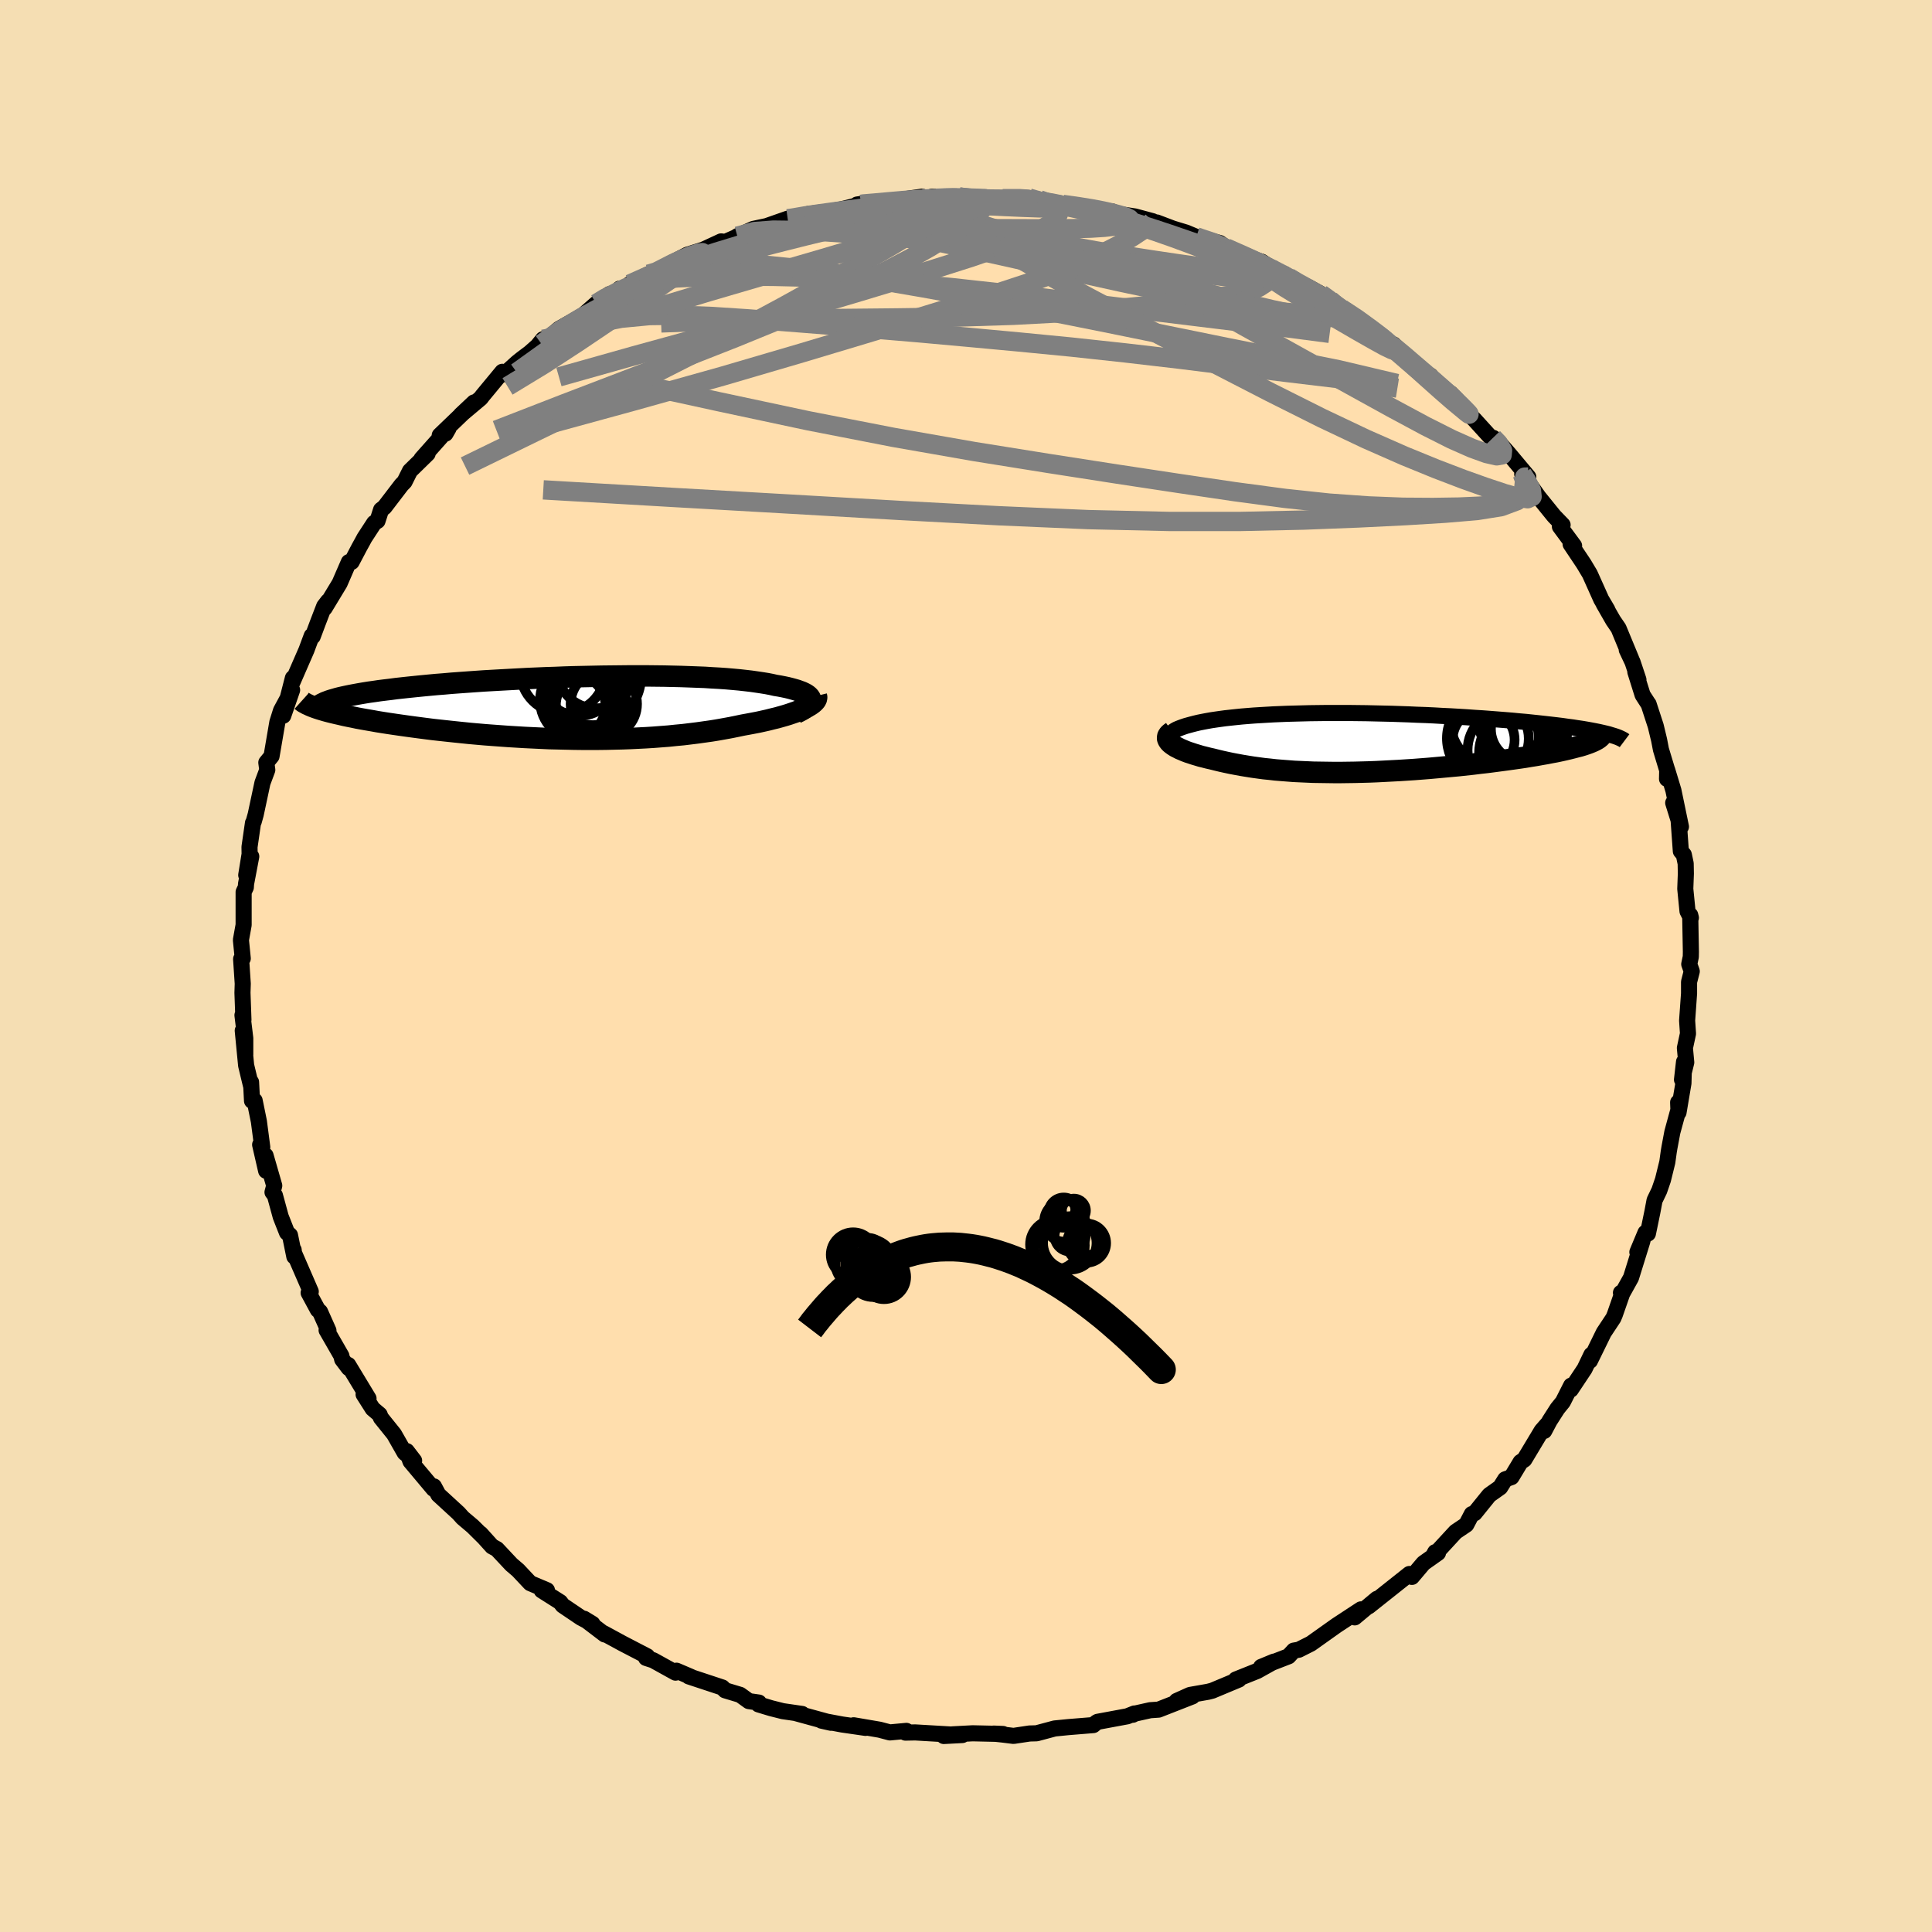 
  <svg viewBox="-100 -100 200 200" xmlns="http://www.w3.org/2000/svg" width="500" height="500" id="face-svg">
    <defs>
      <clipPath id="leftEyeClipPath">
        <polyline points="24.42,-0.82 24.38,-0.94 24.31,-1.06 24.21,-1.18 24.08,-1.29 23.92,-1.4 23.73,-1.5 23.5,-1.61 23.25,-1.7 22.98,-1.8 22.67,-1.89 22.34,-1.98 21.98,-2.07 21.6,-2.15 21.19,-2.23 20.76,-2.3 20.32,-2.4 19.85,-2.49 19.35,-2.57 18.81,-2.65 18.25,-2.73 17.65,-2.8 17.02,-2.87 16.36,-2.93 15.67,-2.99 14.95,-3.04 14.21,-3.08 13.44,-3.13 12.64,-3.16 11.83,-3.19 10.99,-3.22 10.13,-3.24 9.26,-3.26 8.37,-3.27 7.46,-3.28 6.55,-3.28 5.62,-3.28 4.68,-3.27 3.73,-3.26 2.78,-3.25 1.82,-3.23 0.86,-3.21 -0.1,-3.19 -1.06,-3.16 -2.02,-3.12 -2.98,-3.09 -3.92,-3.05 -4.87,-3.01 -5.8,-2.96 -6.72,-2.91 -7.63,-2.86 -8.53,-2.81 -9.41,-2.76 -10.28,-2.7 -11.12,-2.64 -11.96,-2.58 -12.77,-2.52 -13.56,-2.45 -14.33,-2.39 -15.08,-2.32 -15.81,-2.25 -16.51,-2.18 -17.19,-2.11 -17.84,-2.04 -18.48,-1.97 -19.08,-1.89 -19.67,-1.82 -20.23,-1.75 -20.77,-1.67 -21.28,-1.6 -21.78,-1.52 -22.25,-1.44 -22.69,-1.36 -23.12,-1.28 -23.52,-1.2 -23.89,-1.12 -24.25,-1.04 -24.57,-0.96 -24.88,-0.87 -25.16,-0.79 -26.37,0.17 -26.07,0.26 -25.76,0.35 -25.42,0.44 -25.06,0.53 -24.68,0.62 -24.28,0.71 -23.86,0.81 -23.43,0.9 -22.97,0.99 -22.5,1.09 -22.01,1.18 -21.5,1.27 -20.97,1.36 -20.42,1.46 -19.86,1.55 -19.28,1.64 -18.67,1.73 -18.05,1.82 -17.41,1.91 -16.75,2 -16.07,2.09 -15.38,2.18 -14.67,2.27 -13.94,2.35 -13.2,2.43 -12.45,2.51 -11.68,2.59 -10.9,2.67 -10.11,2.74 -9.31,2.81 -8.51,2.87 -7.69,2.93 -6.86,2.99 -6.03,3.04 -5.2,3.09 -4.36,3.13 -3.51,3.17 -2.67,3.21 -1.82,3.23 -0.97,3.25 -0.12,3.27 0.72,3.28 1.57,3.28 2.41,3.28 3.25,3.27 4.08,3.25 4.91,3.23 5.73,3.2 6.54,3.16 7.34,3.12 8.14,3.07 8.92,3.01 9.7,2.95 10.47,2.87 11.22,2.8 11.96,2.71 12.69,2.62 13.4,2.52 14.11,2.42 14.79,2.31 15.46,2.19 16.12,2.07 16.76,1.94 17.38,1.81 17.93,1.71 18.46,1.61 18.98,1.51 19.48,1.4 19.97,1.29 20.44,1.17 20.9,1.06 21.33,0.94 21.75,0.82 22.14,0.7 22.52,0.57 22.87,0.45 23.2,0.32 23.51,0.19 23.79,0.06" />
      </clipPath>
      <clipPath id="rightEyeClipPath">
        <polyline points="-18.32,-0.21 -18.39,-0.34 -18.43,-0.47 -18.43,-0.6 -18.41,-0.72 -18.36,-0.83 -18.29,-0.94 -18.18,-1.05 -18.05,-1.16 -17.9,-1.26 -17.72,-1.36 -17.51,-1.45 -17.28,-1.54 -17.03,-1.63 -16.76,-1.72 -16.47,-1.8 -16.14,-1.89 -15.79,-1.98 -15.41,-2.07 -15.01,-2.15 -14.59,-2.23 -14.14,-2.31 -13.67,-2.38 -13.18,-2.45 -12.66,-2.52 -12.11,-2.58 -11.55,-2.64 -10.96,-2.7 -10.35,-2.75 -9.71,-2.8 -9.06,-2.84 -8.38,-2.88 -7.69,-2.92 -6.97,-2.95 -6.24,-2.98 -5.48,-3 -4.71,-3.02 -3.93,-3.04 -3.13,-3.05 -2.32,-3.06 -1.49,-3.06 -0.65,-3.06 0.2,-3.06 1.05,-3.05 1.92,-3.04 2.78,-3.02 3.66,-3 4.54,-2.98 5.41,-2.95 6.29,-2.92 7.17,-2.88 8.04,-2.85 8.91,-2.81 9.77,-2.76 10.63,-2.72 11.48,-2.67 12.31,-2.62 13.13,-2.56 13.94,-2.51 14.74,-2.45 15.51,-2.39 16.27,-2.33 17.01,-2.27 17.73,-2.2 18.43,-2.14 19.1,-2.07 19.76,-2 20.4,-1.93 21.01,-1.86 21.61,-1.79 22.19,-1.72 22.74,-1.64 23.28,-1.57 23.79,-1.49 24.27,-1.42 24.74,-1.34 25.18,-1.26 25.6,-1.18 25.99,-1.1 26.35,-1.02 25.21,-0.04 24.96,0.06 24.68,0.16 24.38,0.26 24.05,0.36 23.69,0.45 23.31,0.55 22.91,0.65 22.49,0.75 22.04,0.85 21.57,0.95 21.08,1.04 20.57,1.14 20.05,1.23 19.5,1.33 18.93,1.42 18.34,1.52 17.73,1.61 17.09,1.7 16.44,1.79 15.77,1.88 15.09,1.97 14.39,2.06 13.67,2.14 12.95,2.23 12.21,2.31 11.47,2.39 10.71,2.46 9.95,2.53 9.18,2.6 8.41,2.67 7.64,2.73 6.86,2.79 6.09,2.84 5.31,2.89 4.54,2.93 3.77,2.97 3,3.01 2.24,3.04 1.49,3.06 0.74,3.08 0,3.09 -0.73,3.1 -1.45,3.1 -2.17,3.09 -2.87,3.08 -3.56,3.07 -4.24,3.04 -4.92,3.01 -5.57,2.98 -6.22,2.93 -6.86,2.88 -7.48,2.83 -8.09,2.76 -8.69,2.7 -9.28,2.62 -9.86,2.54 -10.42,2.45 -10.97,2.36 -11.51,2.26 -12.04,2.16 -12.56,2.05 -13.06,1.94 -13.56,1.82 -14.04,1.7 -14.44,1.61 -14.83,1.51 -15.2,1.42 -15.56,1.31 -15.9,1.21 -16.23,1.1 -16.54,1 -16.83,0.89 -17.11,0.77 -17.37,0.66 -17.6,0.54 -17.82,0.43 -18.01,0.31 -18.18,0.19 -18.33,0.07" />
      </clipPath>
      <filter id="fuzzy">
        <feTurbulence id="turbulence" baseFrequency="0.05" numOctaves="3" type="noise" result="noise" />
        <feDisplacementMap in="SourceGraphic" in2="noise" scale="2" />
      </filter>
      <linearGradient id="rainbowGradient" x1="0%" y1="0%" x2="100%" y2="0%">
        <stop offset="0%" style="stop-color: rgb(185, 55, 55); stop-opacity: 1" />
        <stop offset="50%" style="stop-color: rgb(145, 85, 61); stop-opacity: 1" />
        <stop offset="100%" style="stop-color: rgb(154, 205, 50); stop-opacity: 1" />
      </linearGradient>
    </defs>
    <rect x="-100" y="-100" width="100%" height="100%" fill="rgb(245, 222, 179)" />
    <polyline id="faceContour" points="74.87,-0.19 75.13,0.55 74.85,1.65 74.85,2.84 74.65,5.65 74.74,7 74.42,8.49 74.56,9.98 74.12,11.77 74.33,9.92 74.27,12.13 73.76,15.16 73.72,14.12 73.79,14.74 73.12,17.2 72.82,18.8 72.75,19.22 72.6,20.3 72.15,22.13 71.77,23.24 71.28,24.26 71.05,25.48 70.59,27.7 70.34,27.61 69.5,29.62 70.02,28.47 68.84,32.27 67.9,33.96 67.8,33.83 67.93,33.9 67.17,36.08 67.02,36.44 66.02,37.95 64.59,40.87 64.74,40.24 64.04,41.7 62.61,43.85 62.64,43.44 61.79,45.12 61.23,45.81 60.41,47.09 59.86,48.13 60.2,47.41 59.59,48.11 57.8,51.09 57.41,51.35 56.47,52.91 55.82,53.14 55.3,53.97 54.17,54.77 52.65,56.65 52.36,56.74 51.79,57.83 50.69,58.57 48.32,61.14 48.57,60.68 48.86,60.76 47.36,61.82 46.16,63.24 45.9,62.94 44.74,63.86 41.68,66.29 42.54,65.51 40.24,67.43 40.39,67.3 40.89,66.6 38.36,68.26 36.91,69.29 35.7,70.15 34.45,70.78 33.93,70.87 33.39,71.46 30.55,72.56 31.88,72.01 30.14,72.98 27.94,73.86 28.24,73.87 25.49,75.02 25.06,75.13 23.19,75.46 21.81,76.08 23.44,75.61 19.94,76.98 19.07,77.04 17.5,77.39 17.27,77.51 17.43,77.38 16.7,77.67 13.63,78.24 13.53,78.29 13.18,78.58 10.59,78.79 9.18,78.93 7.31,79.43 6.58,79.45 4.92,79.7 3.79,79.56 2.87,79.46 3.83,79.5 0.69,79.43 -1.4,79.54 -0.38,79.61 -2.3,79.71 -1.49,79.56 -5.26,79.34 -6.27,79.36 -6.17,79.18 -7.88,79.34 -8.94,79.06 -11.63,78.6 -10.4,78.87 -12.82,78.52 -14.96,78.12 -13.98,78.34 -17.6,77.35 -16.96,77.43 -18.96,77.14 -20.19,76.83 -21.48,76.44 -21.44,76.25 -22.48,76.1 -23.38,75.45 -24.94,74.98 -25.22,74.69 -28.7,73.54 -28.47,73.59 -29.97,72.95 -30.07,73.15 -32.38,71.87 -33.12,71.63 -33,71.46 -35.56,70.13 -37.51,69.07 -37.4,69.2 -39.54,67.57 -38.67,68.1 -39.87,67.46 -41.75,66.19 -42.01,65.85 -43.92,64.64 -43.38,64.62 -45.11,63.89 -46.37,62.55 -47.06,61.96 -48.56,60.36 -49.06,60.09 -50.25,58.77 -49.95,59.11 -51.06,58.01 -52.1,57.13 -52.53,56.65 -54.62,54.73 -55.08,53.87 -55.12,54.13 -57.51,51.28 -57.89,50.22 -57.13,51.21 -58.11,50.39 -59.21,48.46 -60.57,46.77 -60.7,46.44 -61.42,45.83 -62.36,44.35 -61.85,44.77 -63.95,41.3 -63.9,41.62 -64.58,40.72 -64.66,40.36 -66.19,37.7 -66,37.74 -66.87,35.79 -67.1,35.59 -68.05,33.83 -67.83,33.7 -69.58,29.67 -69.6,29.39 -69.53,30.08 -69.98,27.87 -70.29,27.6 -70.94,25.95 -71.54,23.75 -71.79,23.42 -71.61,22.74 -72.51,19.62 -72.45,21.2 -73.07,18.5 -72.85,18.76 -73.2,16.09 -73.64,13.93 -73.91,13.96 -74.01,12.02 -74.02,12.37 -74.52,10.29 -74.87,6.69 -74.61,9.17 -74.61,7.48 -74.9,5.09 -74.8,5.57 -74.9,2.77 -74.87,1.83 -75.04,-0.72 -74.87,-0.78 -75.06,-2.69 -75.06,-2.69 -74.78,-4.25 -74.78,-7.66 -74.55,-8.15 -74.53,-8.5 -73.99,-11.34 -74.51,-9.41 -74.16,-11.58 -74.17,-12.32 -73.81,-14.81 -73.74,-14.93 -73.53,-15.68 -72.83,-18.96 -72.33,-20.3 -72.43,-21.06 -71.89,-21.72 -71.76,-22.48 -71.29,-25.23 -70.91,-26.44 -69.76,-28.57 -70.68,-25.91 -69.68,-29.81 -69.78,-29.26 -68.28,-32.7 -67.73,-34.18 -67.63,-34.11 -67.09,-35.55 -66.44,-37.24 -66.04,-37.76 -66.39,-37.06 -64.84,-39.62 -63.89,-41.81 -63.6,-41.83 -62.8,-43.35 -62.48,-43.93 -62.27,-44.32 -61.26,-45.87 -60.92,-46.08 -60.55,-47.23 -60.2,-47.5 -58.44,-49.8 -58.12,-50.13 -57.56,-51.25 -55.73,-53.04 -56.37,-52.5 -53.57,-55.65 -53.88,-55.11 -54.48,-54.93 -50.93,-58.34 -52.3,-57.05 -50.24,-58.78 -50.06,-59.02 -48,-61.51 -47.8,-61.26 -46.45,-62.48 -46,-62.84 -45.15,-63.48 -44.36,-64.18 -43.79,-64.88 -43.95,-64.4 -42.13,-65.95 -39.66,-67.35 -38.27,-68.57 -36.91,-69.55 -36.95,-69.06 -35.86,-70.12 -35.35,-70 -34.81,-70.59 -32.86,-71.62 -32.04,-71.67 -31.01,-72.42 -30.92,-72.55 -28.85,-73.63 -27.2,-74.15 -25.35,-75.01 -24.91,-74.96 -23.45,-75.6 -23.67,-75.55 -22.03,-76.3 -20.15,-76.7 -21.14,-76.42 -18.46,-77.36 -18.59,-77.26 -16.36,-77.82 -16.35,-77.84 -13.99,-78.13 -12.82,-78.35 -10.83,-78.85 -11.27,-78.83 -10.14,-78.99 -7.93,-79.07 -7.24,-79.25 -4.55,-79.64 -5.62,-79.3 -3.11,-79.58 -3.52,-79.64 -0.7,-79.61 0.62,-79.4 1.8,-79.4 1.87,-79.39 3.8,-79.44 5.53,-79.4 4.78,-79.54 6.52,-79.5 7.6,-79.32 7.44,-79.06 10.02,-78.84 12.12,-78.58 13.16,-78.35 15.17,-78.1 14.28,-78.08 17.5,-77.59 19.32,-77.1 18.89,-77.1 20.44,-76.52 19.75,-76.97 21.41,-76.34 22.79,-75.92 23.84,-75.48 26.28,-74.84 27.55,-73.95 26.67,-74.34 26.93,-74.34 28.97,-73.39 30.61,-72.91 32.43,-71.71 32.97,-71.64 32.88,-71.43 35.49,-70.26 36.74,-69.57 37.71,-68.92 39.18,-67.84 38.97,-67.97 38.87,-68.05 40.43,-67.12 42.85,-65.37 43.62,-64.49 44.26,-64.34 45.75,-62.86 44.97,-63.49 48.46,-60.63 48.09,-61.11 48.46,-60.49 49.96,-59.4 51.64,-57.74 50.16,-59.29 51.42,-57.75 52.62,-56.58 54.31,-54.72 54.56,-54.68 55.05,-54.34 56.2,-53.02 58.21,-50.62 57.58,-50.93 57.82,-50.61 59.26,-48.57 60.79,-46.68 60.91,-46.54 61.76,-45.66 61.48,-45.49 62.95,-43.5 62.59,-43.67 63.94,-41.65 64.58,-40.58 65.76,-37.95 66.39,-36.88 66.01,-37.49 66.99,-35.78 67.55,-34.96 68.87,-31.77 68.4,-32.74 69,-31.47 69.61,-29.64 69.29,-30.45 70.04,-28.06 70.64,-27.13 70.66,-27.12 71.4,-24.85 71.75,-23.4 71.94,-22.41 72.89,-19.27 72.57,-19.37 72.59,-20.29 73.23,-18.18 74.01,-14.42 73.21,-16.89 73.77,-15.09 74,-11.89 74.31,-11.52 74.5,-10.61 74.52,-9.56 74.46,-7.99 74.69,-5.67 75.04,-4.99 74.97,-5.27 75.04,-1.47 75.03,-0.95 74.87,-0.19 75.13,0.55" fill="rgb(255, 222, 173)" stroke="black" stroke-width="1.667" stroke-linejoin="round" filter="url(#fuzzy)" />
    <g transform="translate(39.52 -23.13)">
      <polyline id="rightCountour" points="-18.32,-0.21 -18.39,-0.34 -18.43,-0.47 -18.43,-0.6 -18.41,-0.72 -18.36,-0.83 -18.29,-0.94 -18.18,-1.05 -18.05,-1.16 -17.9,-1.26 -17.72,-1.36 -17.51,-1.45 -17.28,-1.54 -17.03,-1.63 -16.76,-1.72 -16.47,-1.8 -16.14,-1.89 -15.79,-1.98 -15.41,-2.07 -15.01,-2.15 -14.59,-2.23 -14.14,-2.31 -13.67,-2.38 -13.18,-2.45 -12.66,-2.52 -12.11,-2.58 -11.55,-2.64 -10.96,-2.7 -10.35,-2.75 -9.71,-2.8 -9.06,-2.84 -8.38,-2.88 -7.69,-2.92 -6.97,-2.95 -6.24,-2.98 -5.48,-3 -4.71,-3.02 -3.93,-3.04 -3.13,-3.05 -2.32,-3.06 -1.49,-3.06 -0.65,-3.06 0.2,-3.06 1.05,-3.05 1.92,-3.04 2.78,-3.02 3.66,-3 4.54,-2.98 5.41,-2.95 6.29,-2.92 7.17,-2.88 8.04,-2.85 8.91,-2.81 9.77,-2.76 10.63,-2.72 11.48,-2.67 12.31,-2.62 13.13,-2.56 13.94,-2.51 14.74,-2.45 15.51,-2.39 16.27,-2.33 17.01,-2.27 17.73,-2.2 18.43,-2.14 19.1,-2.07 19.76,-2 20.4,-1.93 21.01,-1.86 21.61,-1.79 22.19,-1.72 22.74,-1.64 23.28,-1.57 23.79,-1.49 24.27,-1.42 24.74,-1.34 25.18,-1.26 25.6,-1.18 25.99,-1.1 26.35,-1.02 25.21,-0.04 24.96,0.06 24.68,0.16 24.38,0.26 24.05,0.36 23.69,0.45 23.31,0.55 22.91,0.65 22.49,0.75 22.04,0.85 21.57,0.95 21.08,1.04 20.57,1.14 20.05,1.23 19.5,1.33 18.93,1.42 18.34,1.52 17.73,1.61 17.09,1.7 16.44,1.79 15.77,1.88 15.09,1.97 14.39,2.06 13.67,2.14 12.95,2.23 12.21,2.31 11.47,2.39 10.71,2.46 9.95,2.53 9.18,2.6 8.41,2.67 7.64,2.73 6.86,2.79 6.09,2.84 5.31,2.89 4.54,2.93 3.77,2.97 3,3.01 2.24,3.04 1.49,3.06 0.74,3.08 0,3.09 -0.73,3.1 -1.45,3.1 -2.17,3.09 -2.87,3.08 -3.56,3.07 -4.24,3.04 -4.92,3.01 -5.57,2.98 -6.22,2.93 -6.86,2.88 -7.48,2.83 -8.09,2.76 -8.69,2.7 -9.28,2.62 -9.86,2.54 -10.42,2.45 -10.97,2.36 -11.51,2.26 -12.04,2.16 -12.56,2.05 -13.06,1.94 -13.56,1.82 -14.04,1.7 -14.44,1.61 -14.83,1.51 -15.2,1.42 -15.56,1.31 -15.9,1.21 -16.23,1.1 -16.54,1 -16.83,0.89 -17.11,0.77 -17.37,0.66 -17.6,0.54 -17.82,0.43 -18.01,0.31 -18.18,0.19 -18.33,0.07" fill="white" stroke="white" stroke-width="0" stroke-linejoin="round" filter="url(#fuzzy)" />
    </g>
    <g transform="translate(-40.49 -26.75)">
      <polyline id="leftCountour" points="24.42,-0.82 24.38,-0.94 24.31,-1.06 24.21,-1.18 24.08,-1.29 23.92,-1.4 23.73,-1.5 23.5,-1.61 23.25,-1.7 22.98,-1.8 22.67,-1.89 22.34,-1.98 21.98,-2.07 21.6,-2.15 21.19,-2.23 20.76,-2.3 20.32,-2.4 19.85,-2.49 19.35,-2.57 18.81,-2.65 18.25,-2.73 17.65,-2.8 17.02,-2.87 16.36,-2.93 15.67,-2.99 14.95,-3.04 14.21,-3.08 13.44,-3.13 12.64,-3.16 11.83,-3.19 10.99,-3.22 10.13,-3.24 9.26,-3.26 8.37,-3.27 7.46,-3.28 6.55,-3.28 5.62,-3.28 4.68,-3.27 3.73,-3.26 2.78,-3.25 1.82,-3.23 0.86,-3.21 -0.1,-3.19 -1.06,-3.16 -2.02,-3.12 -2.98,-3.09 -3.92,-3.05 -4.87,-3.01 -5.8,-2.96 -6.72,-2.91 -7.63,-2.86 -8.53,-2.81 -9.41,-2.76 -10.28,-2.7 -11.12,-2.64 -11.96,-2.58 -12.77,-2.52 -13.56,-2.45 -14.33,-2.39 -15.08,-2.32 -15.81,-2.25 -16.51,-2.18 -17.19,-2.11 -17.84,-2.04 -18.48,-1.97 -19.08,-1.89 -19.67,-1.82 -20.23,-1.75 -20.77,-1.67 -21.28,-1.6 -21.78,-1.52 -22.25,-1.44 -22.69,-1.36 -23.12,-1.28 -23.52,-1.2 -23.89,-1.12 -24.25,-1.04 -24.57,-0.96 -24.88,-0.87 -25.16,-0.79 -26.37,0.17 -26.07,0.26 -25.76,0.35 -25.42,0.44 -25.06,0.53 -24.68,0.62 -24.28,0.71 -23.86,0.81 -23.43,0.9 -22.97,0.99 -22.5,1.09 -22.01,1.18 -21.5,1.27 -20.97,1.36 -20.42,1.46 -19.86,1.55 -19.28,1.64 -18.67,1.73 -18.05,1.82 -17.41,1.91 -16.75,2 -16.07,2.09 -15.38,2.18 -14.67,2.27 -13.94,2.35 -13.2,2.43 -12.45,2.51 -11.68,2.59 -10.9,2.67 -10.11,2.74 -9.31,2.81 -8.51,2.87 -7.69,2.93 -6.86,2.99 -6.03,3.04 -5.2,3.09 -4.36,3.13 -3.51,3.17 -2.67,3.21 -1.82,3.23 -0.97,3.25 -0.12,3.27 0.72,3.28 1.57,3.28 2.41,3.28 3.25,3.27 4.08,3.25 4.91,3.23 5.73,3.2 6.54,3.16 7.34,3.12 8.14,3.07 8.92,3.01 9.7,2.95 10.47,2.87 11.22,2.8 11.96,2.71 12.69,2.62 13.4,2.52 14.11,2.42 14.79,2.31 15.46,2.19 16.12,2.07 16.76,1.94 17.38,1.81 17.93,1.71 18.46,1.61 18.98,1.51 19.48,1.4 19.97,1.29 20.44,1.17 20.9,1.06 21.33,0.94 21.75,0.82 22.14,0.7 22.52,0.57 22.87,0.45 23.2,0.32 23.51,0.19 23.79,0.06" fill="white" stroke="white" stroke-width="0" stroke-linejoin="round" filter="url(#fuzzy)" />
    </g>
    <g transform="translate(39.52 -23.13)">
      <polyline id="rightUpper" points="-15.64,1.36 -16.09,1.18 -16.49,1 -16.85,0.83 -17.17,0.67 -17.45,0.51 -17.7,0.36 -17.9,0.21 -18.08,0.06 -18.21,-0.08 -18.32,-0.21 -18.39,-0.34 -18.43,-0.47 -18.43,-0.6 -18.41,-0.72 -18.36,-0.83 -18.29,-0.94 -18.18,-1.05 -18.05,-1.16 -17.9,-1.26 -17.72,-1.36 -17.51,-1.45 -17.28,-1.54 -17.03,-1.63 -16.76,-1.72 -16.47,-1.8 -16.14,-1.89 -15.79,-1.98 -15.41,-2.07 -15.01,-2.15 -14.59,-2.23 -14.14,-2.31 -13.67,-2.38 -13.18,-2.45 -12.66,-2.52 -12.11,-2.58 -11.55,-2.64 -10.96,-2.7 -10.35,-2.75 -9.71,-2.8 -9.06,-2.84 -8.38,-2.88 -7.69,-2.92 -6.97,-2.95 -6.24,-2.98 -5.48,-3 -4.71,-3.02 -3.93,-3.04 -3.13,-3.05 -2.32,-3.06 -1.49,-3.06 -0.65,-3.06 0.2,-3.06 1.05,-3.05 1.92,-3.04 2.78,-3.02 3.66,-3 4.54,-2.98 5.41,-2.95 6.29,-2.92 7.17,-2.88 8.04,-2.85 8.91,-2.81 9.77,-2.76 10.63,-2.72 11.48,-2.67 12.31,-2.62 13.13,-2.56 13.94,-2.51 14.74,-2.45 15.51,-2.39 16.27,-2.33 17.01,-2.27 17.73,-2.2 18.43,-2.14 19.1,-2.07 19.76,-2 20.4,-1.93 21.01,-1.86 21.61,-1.79 22.19,-1.72 22.74,-1.64 23.28,-1.57 23.79,-1.49 24.27,-1.42 24.74,-1.34 25.18,-1.26 25.6,-1.18 25.99,-1.1 26.35,-1.02 26.69,-0.94 27.01,-0.86 27.3,-0.77 27.57,-0.69 27.81,-0.61 28.02,-0.53 28.22,-0.44 28.38,-0.36 28.53,-0.28 28.65,-0.19" fill="none" stroke="black" stroke-width="1.667" stroke-linejoin="round" filter="url(#fuzzy)" />
      <polyline id="rightLower" points="-18.17,-1.12 -18.34,-1 -18.47,-0.89 -18.57,-0.77 -18.63,-0.65 -18.65,-0.53 -18.65,-0.41 -18.61,-0.29 -18.54,-0.17 -18.45,-0.05 -18.33,0.07 -18.18,0.19 -18.01,0.31 -17.82,0.43 -17.6,0.54 -17.37,0.66 -17.11,0.77 -16.83,0.89 -16.54,1 -16.23,1.1 -15.9,1.21 -15.56,1.31 -15.2,1.42 -14.83,1.51 -14.44,1.61 -14.04,1.7 -13.56,1.82 -13.06,1.94 -12.56,2.05 -12.04,2.16 -11.51,2.26 -10.97,2.36 -10.42,2.45 -9.86,2.54 -9.28,2.62 -8.69,2.7 -8.09,2.76 -7.48,2.83 -6.86,2.88 -6.22,2.93 -5.57,2.98 -4.92,3.01 -4.24,3.04 -3.56,3.07 -2.87,3.08 -2.17,3.09 -1.45,3.1 -0.73,3.1 0,3.09 0.74,3.08 1.49,3.06 2.24,3.04 3,3.01 3.77,2.97 4.54,2.93 5.31,2.89 6.09,2.84 6.86,2.79 7.64,2.73 8.41,2.67 9.18,2.6 9.95,2.53 10.71,2.46 11.47,2.39 12.21,2.31 12.95,2.23 13.67,2.14 14.39,2.06 15.09,1.97 15.77,1.88 16.44,1.79 17.09,1.7 17.73,1.61 18.34,1.52 18.93,1.42 19.5,1.33 20.05,1.23 20.57,1.14 21.08,1.04 21.57,0.95 22.04,0.85 22.49,0.75 22.91,0.65 23.31,0.55 23.69,0.45 24.05,0.36 24.38,0.26 24.68,0.16 24.96,0.06 25.21,-0.04 25.44,-0.14 25.64,-0.24 25.82,-0.34 25.97,-0.44 26.09,-0.54 26.19,-0.63 26.26,-0.73 26.31,-0.83 26.33,-0.92 26.33,-1.02" fill="none" stroke="black" stroke-width="2.222" stroke-linejoin="round" filter="url(#fuzzy)" />
      <circle r="3.21" cx="14.063" cy="-0.276" stroke="black" fill="none" stroke-width="1.0" filter="url(#fuzzy)" clip-path="url(#rightEyeClipPath)" /><circle r="3.4" cx="18.218" cy="-1.406" stroke="black" fill="none" stroke-width="1.0" filter="url(#fuzzy)" clip-path="url(#rightEyeClipPath)" /><circle r="4.06" cx="18.368" cy="-0.571" stroke="black" fill="none" stroke-width="1.0" filter="url(#fuzzy)" clip-path="url(#rightEyeClipPath)" /><circle r="4.708" cx="18.243" cy="-2.341" stroke="black" fill="none" stroke-width="1.0" filter="url(#fuzzy)" clip-path="url(#rightEyeClipPath)" /><circle r="4.788" cx="15.423" cy="-2.201" stroke="black" fill="none" stroke-width="1.0" filter="url(#fuzzy)" clip-path="url(#rightEyeClipPath)" /><circle r="4.682" cx="18.278" cy="1.064" stroke="black" fill="none" stroke-width="1.0" filter="url(#fuzzy)" clip-path="url(#rightEyeClipPath)" /><circle r="4.256" cx="16.658" cy="0.779" stroke="black" fill="none" stroke-width="1.0" filter="url(#fuzzy)" clip-path="url(#rightEyeClipPath)" /><circle r="3.464" cx="17.348" cy="-0.956" stroke="black" fill="none" stroke-width="1.0" filter="url(#fuzzy)" clip-path="url(#rightEyeClipPath)" /><circle r="4.054" cx="14.683" cy="-0.406" stroke="black" fill="none" stroke-width="1.0" filter="url(#fuzzy)" clip-path="url(#rightEyeClipPath)" /><circle r="4.754" cx="15.018" cy="-0.436" stroke="black" fill="none" stroke-width="1.0" filter="url(#fuzzy)" clip-path="url(#rightEyeClipPath)" />
      </g>
    <g transform="translate(-40.49 -26.75)">
      <polyline id="leftUpper" points="22.9,0.56 23.22,0.41 23.49,0.26 23.73,0.12 23.94,-0.03 24.1,-0.17 24.24,-0.3 24.33,-0.44 24.4,-0.57 24.42,-0.7 24.42,-0.82 24.38,-0.94 24.31,-1.06 24.21,-1.18 24.08,-1.29 23.92,-1.4 23.73,-1.5 23.5,-1.61 23.25,-1.7 22.98,-1.8 22.67,-1.89 22.34,-1.98 21.98,-2.07 21.6,-2.15 21.19,-2.23 20.76,-2.3 20.32,-2.4 19.85,-2.49 19.35,-2.57 18.81,-2.65 18.25,-2.73 17.65,-2.8 17.02,-2.87 16.36,-2.93 15.67,-2.99 14.95,-3.04 14.21,-3.08 13.44,-3.13 12.64,-3.16 11.83,-3.19 10.99,-3.22 10.13,-3.24 9.26,-3.26 8.37,-3.27 7.46,-3.28 6.55,-3.28 5.62,-3.28 4.68,-3.27 3.73,-3.26 2.78,-3.25 1.82,-3.23 0.86,-3.21 -0.1,-3.19 -1.06,-3.16 -2.02,-3.12 -2.98,-3.09 -3.92,-3.05 -4.87,-3.01 -5.8,-2.96 -6.72,-2.91 -7.63,-2.86 -8.53,-2.81 -9.41,-2.76 -10.28,-2.7 -11.12,-2.64 -11.96,-2.58 -12.77,-2.52 -13.56,-2.45 -14.33,-2.39 -15.08,-2.32 -15.81,-2.25 -16.51,-2.18 -17.19,-2.11 -17.84,-2.04 -18.48,-1.97 -19.08,-1.89 -19.67,-1.82 -20.23,-1.75 -20.77,-1.67 -21.28,-1.6 -21.78,-1.52 -22.25,-1.44 -22.69,-1.36 -23.12,-1.28 -23.52,-1.2 -23.89,-1.12 -24.25,-1.04 -24.57,-0.96 -24.88,-0.87 -25.16,-0.79 -25.41,-0.71 -25.65,-0.62 -25.86,-0.54 -26.04,-0.45 -26.21,-0.37 -26.35,-0.28 -26.47,-0.2 -26.56,-0.11 -26.64,-0.02 -26.69,0.06" fill="none" stroke="black" stroke-width="2.222" stroke-linejoin="round" filter="url(#fuzzy)" />
      <polyline id="leftLower" points="25,-1.2 25.03,-1.08 25.02,-0.96 24.98,-0.84 24.9,-0.71 24.79,-0.59 24.65,-0.46 24.48,-0.33 24.28,-0.2 24.05,-0.07 23.79,0.06 23.51,0.19 23.2,0.32 22.87,0.45 22.52,0.57 22.14,0.7 21.75,0.82 21.33,0.94 20.9,1.06 20.44,1.17 19.97,1.29 19.48,1.4 18.98,1.51 18.46,1.61 17.93,1.71 17.38,1.81 16.76,1.94 16.12,2.07 15.46,2.19 14.79,2.31 14.11,2.42 13.4,2.52 12.69,2.62 11.96,2.71 11.22,2.8 10.47,2.87 9.7,2.95 8.92,3.01 8.14,3.07 7.34,3.12 6.54,3.16 5.73,3.2 4.91,3.23 4.08,3.25 3.25,3.27 2.41,3.28 1.57,3.28 0.72,3.28 -0.12,3.27 -0.97,3.25 -1.82,3.23 -2.67,3.21 -3.51,3.17 -4.36,3.13 -5.2,3.09 -6.03,3.04 -6.86,2.99 -7.69,2.93 -8.51,2.87 -9.31,2.81 -10.11,2.74 -10.9,2.67 -11.68,2.59 -12.45,2.51 -13.2,2.43 -13.94,2.35 -14.67,2.27 -15.38,2.18 -16.07,2.09 -16.75,2 -17.41,1.91 -18.05,1.82 -18.67,1.73 -19.28,1.64 -19.86,1.55 -20.42,1.46 -20.97,1.36 -21.5,1.27 -22.01,1.18 -22.5,1.09 -22.97,0.99 -23.43,0.9 -23.86,0.81 -24.28,0.71 -24.68,0.62 -25.06,0.53 -25.42,0.44 -25.76,0.35 -26.07,0.26 -26.37,0.17 -26.65,0.08 -26.91,-0.01 -27.15,-0.1 -27.37,-0.19 -27.56,-0.28 -27.74,-0.36 -27.9,-0.45 -28.05,-0.53 -28.17,-0.61 -28.27,-0.7" fill="none" stroke="black" stroke-width="2.222" stroke-linejoin="round" filter="url(#fuzzy)" />
      <circle r="3.988" cx="2.178" cy="-3.915" stroke="black" fill="none" stroke-width="1.0" filter="url(#fuzzy)" clip-path="url(#leftEyeClipPath)" /><circle r="3.194" cx="-0.022" cy="-0.175" stroke="black" fill="none" stroke-width="1.0" filter="url(#fuzzy)" clip-path="url(#leftEyeClipPath)" /><circle r="4.04" cx="0.453" cy="-3.19" stroke="black" fill="none" stroke-width="1.0" filter="url(#fuzzy)" clip-path="url(#leftEyeClipPath)" /><circle r="3.438" cx="2.998" cy="-0.375" stroke="black" fill="none" stroke-width="1.0" filter="url(#fuzzy)" clip-path="url(#leftEyeClipPath)" /><circle r="4.14" cx="0.533" cy="-0.755" stroke="black" fill="none" stroke-width="1.0" filter="url(#fuzzy)" clip-path="url(#leftEyeClipPath)" /><circle r="4.424" cx="-1.247" cy="-3.83" stroke="black" fill="none" stroke-width="1.0" filter="url(#fuzzy)" clip-path="url(#leftEyeClipPath)" /><circle r="3.442" cx="0.563" cy="-0.34" stroke="black" fill="none" stroke-width="1.0" filter="url(#fuzzy)" clip-path="url(#leftEyeClipPath)" /><circle r="4.41" cx="2.028" cy="-1.99" stroke="black" fill="none" stroke-width="1.0" filter="url(#fuzzy)" clip-path="url(#leftEyeClipPath)" /><circle r="4.976" cx="1.868" cy="-3.16" stroke="black" fill="none" stroke-width="1.0" filter="url(#fuzzy)" clip-path="url(#leftEyeClipPath)" /><circle r="3.672" cx="1.698" cy="-0.17" stroke="black" fill="none" stroke-width="1.0" filter="url(#fuzzy)" clip-path="url(#leftEyeClipPath)" />
    </g>
    <g id="hairs">
      <polyline points="28.97,-73.39 30.35,-72.79 31.15,-72.22 31.46,-71.73 31.43,-71.25 31.08,-70.75 30.31,-70.25 29.01,-69.79 27.15,-69.39 24.73,-69.03 21.81,-68.68 18.4,-68.33 14.48,-67.96 10,-67.63 4.91,-67.36 -0.82,-67.18 -7.23,-67.09 -14.36,-67.02 -22.39,-66.89 -31.56,-66.57" fill="none" stroke="rgb(128, 128, 128)" stroke-width="2" stroke-linejoin="round" filter="url(#fuzzy)" /><polyline points="-43.95,-64.4 -41.95,-65.84 -39.78,-67.15 -37.68,-68.28 -35.68,-69.22 -33.69,-70.03 -31.63,-70.78 -29.46,-71.54 -27.16,-72.33 -24.78,-73.15 -22.38,-73.98 -20.02,-74.82 -17.75,-75.64 -15.58,-76.44 -13.52,-77.19 -11.61,-77.86 -9.99,-78.41 -8.8,-78.81" fill="none" stroke="rgb(128, 128, 128)" stroke-width="2" stroke-linejoin="round" filter="url(#fuzzy)" /><polyline points="-4.55,-79.64 -4.67,-79.47 -4.12,-79.38 -3.49,-79.21 -2.99,-78.92 -2.78,-78.52 -2.94,-78.01 -3.49,-77.37 -4.45,-76.61 -5.84,-75.69 -7.64,-74.6 -9.86,-73.32 -12.48,-71.85 -15.49,-70.17 -18.92,-68.27 -22.84,-66.16 -27.32,-63.82 -32.45,-61.22 -38.25,-58.37 -44.7,-55.24 -51.86,-51.75" fill="none" stroke="rgb(128, 128, 128)" stroke-width="2" stroke-linejoin="round" filter="url(#fuzzy)" /><polyline points="-43.79,-64.88 -43.02,-65.02 -41.04,-65.74 -38.49,-66.5 -35.71,-67.05 -32.77,-67.33 -29.66,-67.37 -26.3,-67.24 -22.63,-67 -18.64,-66.69 -14.34,-66.35 -9.75,-65.96 -4.9,-65.55 0.18,-65.09 5.47,-64.6 10.92,-64.07 16.47,-63.47 22.05,-62.82 27.61,-62.13 33.14,-61.45 38.73,-60.78 44.66,-59.82" fill="none" stroke="rgb(128, 128, 128)" stroke-width="2" stroke-linejoin="round" filter="url(#fuzzy)" /><polyline points="-32.04,-71.67 -30.95,-72.17 -29.2,-72.48 -26.73,-72.67 -23.74,-72.69 -20.39,-72.51 -16.78,-72.14 -12.92,-71.61 -8.79,-70.95 -4.36,-70.19 0.35,-69.33 5.31,-68.39 10.51,-67.38 15.89,-66.3 21.43,-65.17 27.08,-64.02 32.79,-62.88 38.55,-61.73 44.6,-60.3" fill="none" stroke="rgb(128, 128, 128)" stroke-width="2" stroke-linejoin="round" filter="url(#fuzzy)" /><polyline points="36.74,-69.57 37.62,-68.93 38.14,-68.49 38.34,-68.21 38.43,-67.94 38.44,-67.64 38.27,-67.34 37.81,-67.14 36.95,-67.08 35.66,-67.19 33.91,-67.48 31.68,-67.95 28.93,-68.61 25.61,-69.49 21.68,-70.6 17.14,-71.92 12.02,-73.48 6.39,-75.24 0.21,-77.19" fill="none" stroke="rgb(128, 128, 128)" stroke-width="2" stroke-linejoin="round" filter="url(#fuzzy)" /><polyline points="6.52,-79.5 7.25,-79.29 7.99,-79.01 8.78,-78.67 9.36,-78.29 9.57,-77.86 9.34,-77.36 8.64,-76.76 7.43,-76.06 5.69,-75.26 3.38,-74.35 0.52,-73.36 -2.85,-72.29 -6.67,-71.11 -10.97,-69.81 -15.78,-68.38 -21.21,-66.81 -27.38,-65.09 -34.37,-63.17 -42.14,-60.98" fill="none" stroke="rgb(128, 128, 128)" stroke-width="2" stroke-linejoin="round" filter="url(#fuzzy)" /><polyline points="23.84,-75.48 25.6,-74.89 26.45,-74.51 26.95,-74.26 27.46,-73.99 28.04,-73.67 28.59,-73.32 29,-72.98 29.2,-72.69 29.16,-72.44 28.85,-72.25 28.24,-72.13 27.28,-72.11 25.92,-72.2 24.17,-72.39 22.03,-72.69 19.53,-73.06 16.67,-73.5 13.43,-74.04 9.71,-74.71 5.41,-75.52 0.45,-76.47 -5.15,-77.55" fill="none" stroke="rgb(128, 128, 128)" stroke-width="2" stroke-linejoin="round" filter="url(#fuzzy)" /><polyline points="37.71,-68.92 38.42,-68.32 38.36,-68.13 38.05,-67.97 37.52,-67.74 36.6,-67.55 35.11,-67.51 32.88,-67.69 29.88,-68.1 26.08,-68.76 21.49,-69.64 16.06,-70.78 9.75,-72.17 2.42,-73.8 -6.15,-75.65" fill="none" stroke="rgb(128, 128, 128)" stroke-width="2" stroke-linejoin="round" filter="url(#fuzzy)" /><polyline points="-0.7,-79.61 0.48,-79.48 1.55,-79.42 2.62,-79.4 3.7,-79.39 4.71,-79.38 5.65,-79.35 6.51,-79.29 7.35,-79.21 8.15,-79.1 8.91,-78.98 9.56,-78.85 10.01,-78.73 10.21,-78.63 10.1,-78.54 9.63,-78.48 8.78,-78.46 7.51,-78.48 5.83,-78.54 3.79,-78.63 1.45,-78.75 -1.21,-78.87 -4.35,-78.97" fill="none" stroke="rgb(128, 128, 128)" stroke-width="2" stroke-linejoin="round" filter="url(#fuzzy)" /><polyline points="7.6,-79.32 8.39,-79.04 10.12,-78.68 12.07,-78.26 14,-77.77 15.89,-77.24 17.78,-76.65 19.63,-76.03 21.43,-75.4 23.12,-74.78 24.71,-74.18 26.23,-73.6 27.69,-73.05 29.1,-72.53 30.42,-72.05 31.62,-71.6 32.65,-71.22 33.45,-70.93 33.97,-70.77 34.16,-70.77 33.96,-70.95 33.4,-71.29" fill="none" stroke="rgb(128, 128, 128)" stroke-width="2" stroke-linejoin="round" filter="url(#fuzzy)" /><polyline points="-18.46,-77.36 -17.88,-77.44 -16.67,-77.65 -15.19,-77.87 -13.58,-78.09 -11.94,-78.3 -10.34,-78.5 -8.78,-78.68 -7.25,-78.84 -5.77,-78.97 -4.37,-79.1 -3.07,-79.21 -1.89,-79.3 -0.84,-79.38 0.1,-79.42 0.89,-79.45 1.5,-79.45 1.87,-79.45 1.96,-79.44 1.72,-79.45 1.11,-79.48 0.1,-79.51 -1.32,-79.53 -3.09,-79.48" fill="none" stroke="rgb(128, 128, 128)" stroke-width="2" stroke-linejoin="round" filter="url(#fuzzy)" /><polyline points="-32.86,-71.62 -32.07,-71.85 -31.26,-72.26 -30.34,-72.73 -29.34,-73.19 -28.42,-73.56 -27.71,-73.79 -27.3,-73.85 -27.21,-73.74 -27.41,-73.48 -27.87,-73.07 -28.59,-72.5 -29.6,-71.77 -30.92,-70.85 -32.59,-69.7 -34.66,-68.3 -37.18,-66.6 -40.18,-64.58 -43.66,-62.31 -47.46,-60" fill="none" stroke="rgb(128, 128, 128)" stroke-width="2" stroke-linejoin="round" filter="url(#fuzzy)" /><polyline points="-10.83,-78.85 -10.61,-78.89 -9.52,-78.98 -8.07,-79.11 -6.57,-79.24 -5.19,-79.34 -3.98,-79.42 -2.92,-79.47 -2.03,-79.5 -1.36,-79.51 -0.99,-79.5 -1.01,-79.49 -1.43,-79.47 -2.26,-79.45 -3.55,-79.39 -5.49,-79.28" fill="none" stroke="rgb(128, 128, 128)" stroke-width="2" stroke-linejoin="round" filter="url(#fuzzy)" /><polyline points="39.18,-67.84 39.2,-67.81 39.87,-67.34 41.02,-66.5 42.33,-65.51 43.62,-64.5 44.81,-63.54 45.91,-62.65 46.91,-61.81 47.83,-61.04 48.63,-60.36 49.32,-59.78 49.86,-59.31 50.27,-58.95 50.54,-58.69 50.67,-58.54 50.64,-58.53 50.42,-58.67 49.99,-59.01 49.3,-59.57 48.36,-60.37 47.14,-61.4 45.56,-62.75 43.46,-64.57" fill="none" stroke="rgb(128, 128, 128)" stroke-width="2" stroke-linejoin="round" filter="url(#fuzzy)" /><polyline points="3.8,-79.44 4.82,-79.44 5.51,-79.44 6.25,-79.39 7.06,-79.28 7.88,-79.13 8.64,-78.98 9.2,-78.84 9.42,-78.73 9.18,-78.65 8.45,-78.61 7.2,-78.6 5.42,-78.63 3.07,-78.7 0.07,-78.82 -3.66,-78.96" fill="none" stroke="rgb(128, 128, 128)" stroke-width="2" stroke-linejoin="round" filter="url(#fuzzy)" /><polyline points="-35.35,-70 -34.19,-70.57 -32.27,-70.99 -29.9,-71.23 -27.09,-71.35 -23.78,-71.41 -19.99,-71.39 -15.78,-71.29 -11.25,-71.07 -6.47,-70.71 -1.48,-70.23 3.69,-69.66 9.05,-69.03 14.56,-68.36 20.19,-67.67 25.91,-66.97 31.73,-66.26 37.65,-65.49" fill="none" stroke="rgb(128, 128, 128)" stroke-width="2" stroke-linejoin="round" filter="url(#fuzzy)" /><polyline points="-36.95,-69.06 -35.96,-69.76 -34.84,-70.26 -33.42,-70.79 -31.76,-71.36 -29.91,-71.94 -27.91,-72.55 -25.76,-73.17 -23.49,-73.8 -21.16,-74.42 -18.85,-75.01 -16.62,-75.57 -14.51,-76.08 -12.52,-76.56 -10.65,-77.01 -8.87,-77.44 -7.17,-77.85 -5.55,-78.21 -4.02,-78.53 -2.63,-78.79 -1.46,-79 -0.53,-79.16 0.19,-79.29" fill="none" stroke="rgb(128, 128, 128)" stroke-width="2" stroke-linejoin="round" filter="url(#fuzzy)" /><polyline points="26.93,-74.34 28.78,-73.52 30.39,-72.78 31.76,-72.1 32.98,-71.47 34.14,-70.84 35.28,-70.21 36.33,-69.61 37.25,-69.07 38.01,-68.6 38.61,-68.21 39.06,-67.88 39.38,-67.62 39.54,-67.44 39.51,-67.35 39.23,-67.4 38.66,-67.61 37.79,-67.99 36.64,-68.53 35.24,-69.24 33.61,-70.1 31.71,-71.15 29.34,-72.44 26.29,-74.07" fill="none" stroke="rgb(128, 128, 128)" stroke-width="2" stroke-linejoin="round" filter="url(#fuzzy)" /><polyline points="57.58,-50.93 57.87,-50.15 57.82,-49.06 57.04,-48.16 55.4,-47.55 52.9,-47.15 49.59,-46.87 45.5,-46.62 40.62,-46.38 34.94,-46.16 28.42,-46.02 21.02,-46.02 12.68,-46.21 3.4,-46.61 -6.86,-47.16 -18.11,-47.81 -30.39,-48.51 -43.76,-49.29" fill="none" stroke="rgb(128, 128, 128)" stroke-width="2" stroke-linejoin="round" filter="url(#fuzzy)" /><polyline points="58.21,-50.62 57.84,-50.61 57.8,-50.04 57.72,-49.26 57.32,-48.57 56.45,-48.09 55.09,-47.79 53.26,-47.61 51.01,-47.51 48.34,-47.47 45.23,-47.49 41.66,-47.63 37.59,-47.92 33,-48.41 27.83,-49.1 22.07,-49.95 15.66,-50.92 8.58,-52.02 0.84,-53.26 -7.49,-54.72 -16.32,-56.44 -25.61,-58.42 -35.46,-60.57" fill="none" stroke="rgb(128, 128, 128)" stroke-width="2" stroke-linejoin="round" filter="url(#fuzzy)" /><polyline points="54.56,-54.68 55.11,-54.11 55.54,-53.37 55.5,-52.91 54.94,-52.81 53.89,-53.05 52.37,-53.6 50.29,-54.52 47.55,-55.9 44.07,-57.77 39.81,-60.12 34.71,-62.94 28.76,-66.25 22.01,-70.07 14.62,-74.47" fill="none" stroke="rgb(128, 128, 128)" stroke-width="2" stroke-linejoin="round" filter="url(#fuzzy)" /><polyline points="43.62,-64.49 44.41,-64 45.33,-63.24 46.34,-62.37 47.38,-61.48 48.36,-60.64 49.24,-59.86 50,-59.18 50.64,-58.59 51.15,-58.1 51.57,-57.68 51.88,-57.36 52.07,-57.15 52.07,-57.12 51.82,-57.31 51.29,-57.75 50.41,-58.48 49.17,-59.56 47.59,-60.97 45.74,-62.66" fill="none" stroke="rgb(128, 128, 128)" stroke-width="2" stroke-linejoin="round" filter="url(#fuzzy)" /><polyline points="-34.81,-70.59 -33.17,-71.32 -31.65,-71.89 -29.98,-72.5 -28.03,-73.18 -25.81,-73.91 -23.41,-74.64 -20.99,-75.33 -18.66,-75.97 -16.49,-76.55 -14.48,-77.1 -12.67,-77.61 -11.05,-78.08 -9.61,-78.5 -8.33,-78.85 -7.3,-79.15" fill="none" stroke="rgb(128, 128, 128)" stroke-width="2" stroke-linejoin="round" filter="url(#fuzzy)" /><polyline points="38.87,-68.05 40.47,-67 41.9,-65.96 42.97,-65.14 43.71,-64.53 44.21,-64.09 44.46,-63.8 44.43,-63.69 44.09,-63.8 43.36,-64.15 42.2,-64.79 40.53,-65.74 38.36,-67 35.79,-68.52 33.01,-70.23 30.05,-72.18" fill="none" stroke="rgb(128, 128, 128)" stroke-width="2" stroke-linejoin="round" filter="url(#fuzzy)" /><polyline points="10.02,-78.84 11.71,-78.6 13.01,-78.39 14.11,-78.18 15.09,-77.96 15.94,-77.73 16.57,-77.53 16.92,-77.35 17.02,-77.19 16.9,-77.04 16.6,-76.9 16.11,-76.74 15.38,-76.59 14.33,-76.47 12.91,-76.38 11.09,-76.33 8.88,-76.31 6.3,-76.32 3.32,-76.33 -0.15,-76.37 -4.14,-76.47 -8.65,-76.64 -13.55,-76.9" fill="none" stroke="rgb(128, 128, 128)" stroke-width="2" stroke-linejoin="round" filter="url(#fuzzy)" /><polyline points="-23.67,-75.55 -21.92,-76.03 -19.94,-76.18 -17.57,-76.15 -14.7,-76.01 -11.33,-75.78 -7.5,-75.46 -3.32,-75.08 1.15,-74.64 5.83,-74.16 10.66,-73.6 15.64,-72.94 20.73,-72.21 25.84,-71.48 30.8,-70.83" fill="none" stroke="rgb(128, 128, 128)" stroke-width="2" stroke-linejoin="round" filter="url(#fuzzy)" /><polyline points="19.32,-77.1 19.16,-76.93 18.86,-76.6 18.21,-76.13 17.18,-75.45 15.69,-74.57 13.57,-73.49 10.67,-72.24 6.87,-70.85 2.16,-69.3 -3.43,-67.57 -9.83,-65.62 -17.06,-63.45 -25.21,-61.06 -34.42,-58.48 -44.8,-55.64" fill="none" stroke="rgb(128, 128, 128)" stroke-width="2" stroke-linejoin="round" filter="url(#fuzzy)" /><polyline points="26.67,-74.34 27.54,-74.01 29.05,-73.31 30.7,-72.49 32.28,-71.65 33.78,-70.8 35.25,-69.94 36.71,-69.07 38.11,-68.21 39.39,-67.4 40.48,-66.69 41.39,-66.1 42.13,-65.6 42.73,-65.21 43.17,-64.93 43.36,-64.81 43.21,-64.94 42.6,-65.4 41.52,-66.18 40.14,-67.15" fill="none" stroke="rgb(128, 128, 128)" stroke-width="2" stroke-linejoin="round" filter="url(#fuzzy)" /><polyline points="-38.27,-68.57 -37.36,-69.13 -36.73,-69.44 -36.15,-69.74 -35.61,-70.01 -35.14,-70.23 -34.8,-70.34 -34.66,-70.32 -34.75,-70.16 -35.1,-69.82 -35.74,-69.27 -36.74,-68.48 -38.22,-67.37 -40.3,-65.88 -43.06,-63.92 -46.5,-61.45" fill="none" stroke="rgb(128, 128, 128)" stroke-width="2" stroke-linejoin="round" filter="url(#fuzzy)" /><polyline points="57.58,-50.93 58.05,-50.2 58.53,-49.24 58.6,-48.59 58.14,-48.37 57.16,-48.51 55.71,-48.92 53.82,-49.55 51.49,-50.38 48.69,-51.45 45.36,-52.81 41.43,-54.54 36.83,-56.72 31.52,-59.38 25.46,-62.5 18.68,-66.04 11.24,-70 3.28,-74.48" fill="none" stroke="rgb(128, 128, 128)" stroke-width="2" stroke-linejoin="round" filter="url(#fuzzy)" /><polyline points="7.44,-79.06 9.76,-78.79 11.82,-78.43 13.7,-78 15.53,-77.51 17.38,-76.96 19.23,-76.37 21.01,-75.78 22.67,-75.21 24.22,-74.67 25.69,-74.13 27.13,-73.6 28.52,-73.09 29.78,-72.64 30.77,-72.3 31.41,-72.11 31.67,-72.07 31.67,-72.13 31.47,-72.31" fill="none" stroke="rgb(128, 128, 128)" stroke-width="2" stroke-linejoin="round" filter="url(#fuzzy)" /><polyline points="-0.7,-79.61 0.37,-79.46 1.11,-79.34 1.62,-79.2 1.92,-78.99 1.93,-78.71 1.66,-78.32 1.11,-77.81 0.32,-77.17 -0.7,-76.4 -2.01,-75.5 -3.66,-74.45 -5.73,-73.27 -8.29,-71.93 -11.38,-70.43 -15,-68.77 -19.19,-66.96 -23.96,-65.01 -29.3,-62.91 -35.19,-60.66 -41.62,-58.2 -48.62,-55.48" fill="none" stroke="rgb(128, 128, 128)" stroke-width="2" stroke-linejoin="round" filter="url(#fuzzy)" /><polyline points="0.62,-79.4 1.37,-79.38 1.83,-79.29 2.01,-79.14 1.76,-78.9 0.99,-78.54 -0.29,-78.03 -2.06,-77.37 -4.32,-76.56 -7.12,-75.61 -10.55,-74.51 -14.83,-73.24 -20.16,-71.69 -26.75,-69.76 -34.69,-67.35" fill="none" stroke="rgb(128, 128, 128)" stroke-width="2" stroke-linejoin="round" filter="url(#fuzzy)" />
    </g>
    
        <g id="pointNose">
          <g id="rightNose"><circle r="1.502" cx="12.688" cy="28.386" stroke="black" fill="none" stroke-width="1.0" filter="url(#fuzzy)" /><circle r="1.118" cx="10.192" cy="25.214" stroke="black" fill="none" stroke-width="1.0" filter="url(#fuzzy)" /><circle r="2.622" cx="9.676" cy="28.922" stroke="black" fill="none" stroke-width="1.0" filter="url(#fuzzy)" /><circle r="1.566" cx="10.116" cy="25.53" stroke="black" fill="none" stroke-width="1.0" filter="url(#fuzzy)" /><circle r="1.242" cx="11.172" cy="25.322" stroke="black" fill="none" stroke-width="1.0" filter="url(#fuzzy)" /><circle r="2.024" cx="12.484" cy="28.686" stroke="black" fill="none" stroke-width="1.0" filter="url(#fuzzy)" /><circle r="2.116" cx="10.208" cy="26.43" stroke="black" fill="none" stroke-width="1.0" filter="url(#fuzzy)" /><circle r="2.588" cx="9.22" cy="28.826" stroke="black" fill="none" stroke-width="1.0" filter="url(#fuzzy)" /><circle r="1.606" cx="10.776" cy="27.95" stroke="black" fill="none" stroke-width="1.0" filter="url(#fuzzy)" /><circle r="2.768" cx="10.744" cy="28.67" stroke="black" fill="none" stroke-width="1.0" filter="url(#fuzzy)" /></g>
          <g id="leftNose"><circle r="1.858" cx="-10.148" cy="30.004" stroke="black" fill="none" stroke-width="1.0" filter="url(#fuzzy)" /><circle r="2.518" cx="-9.984" cy="30.808" stroke="black" fill="none" stroke-width="1.0" filter="url(#fuzzy)" /><circle r="2.534" cx="-9.6" cy="31.736" stroke="black" fill="none" stroke-width="1.0" filter="url(#fuzzy)" /><circle r="2.316" cx="-11.684" cy="29.884" stroke="black" fill="none" stroke-width="1.0" filter="url(#fuzzy)" /><circle r="1.192" cx="-9.34" cy="29.892" stroke="black" fill="none" stroke-width="1.0" filter="url(#fuzzy)" /><circle r="1.338" cx="-11.62" cy="29.412" stroke="black" fill="none" stroke-width="1.0" filter="url(#fuzzy)" /><circle r="2.204" cx="-11.304" cy="30.86" stroke="black" fill="none" stroke-width="1.0" filter="url(#fuzzy)" /><circle r="1.312" cx="-9.144" cy="32" stroke="black" fill="none" stroke-width="1.0" filter="url(#fuzzy)" /><circle r="2.298" cx="-8.492" cy="32.192" stroke="black" fill="none" stroke-width="1.0" filter="url(#fuzzy)" /><circle r="1.874" cx="-8.732" cy="31.808" stroke="black" fill="none" stroke-width="1.0" filter="url(#fuzzy)" /></g>
        </g>
      
    <g id="mouth">
      <polyline points="-16.19,37.52 -15.96,37.22 -15.74,36.92 -15.5,36.63 -15.27,36.34 -15.03,36.06 -14.79,35.78 -14.55,35.5 -14.31,35.23 -14.06,34.97 -13.81,34.7 -13.56,34.45 -13.31,34.19 -13.05,33.95 -12.79,33.7 -12.53,33.47 -12.26,33.23 -12,33.01 -11.73,32.78 -11.46,32.57 -11.18,32.36 -10.9,32.15 -10.63,31.95 -10.34,31.76 -10.06,31.57 -9.77,31.39 -9.48,31.21 -9.19,31.04 -8.89,30.88 -8.59,30.72 -8.29,30.57 -7.99,30.43 -7.68,30.29 -7.37,30.16 -7.06,30.04 -6.74,29.92 -6.43,29.81 -6.11,29.71 -5.78,29.62 -5.46,29.53 -5.13,29.45 -4.8,29.38 -4.46,29.31 -4.12,29.25 -3.78,29.2 -3.44,29.16 -3.09,29.13 -2.74,29.1 -2.39,29.09 -2.04,29.08 -1.68,29.08 -1.32,29.08 -0.95,29.1 -0.59,29.12 -0.22,29.16 0.15,29.2 0.53,29.25 0.91,29.31 1.29,29.38 1.68,29.46 2.06,29.55 2.45,29.65 2.85,29.75 3.25,29.87 3.65,30 4.05,30.13 4.46,30.28 4.87,30.43 5.28,30.6 5.7,30.77 6.11,30.96 6.54,31.16 6.96,31.36 7.39,31.58 7.82,31.81 8.26,32.05 8.7,32.3 9.14,32.56 9.58,32.83 10.03,33.11 10.48,33.41 10.94,33.71 11.4,34.03 11.86,34.36 12.32,34.7 12.79,35.05 13.26,35.41 13.74,35.79 14.22,36.17 14.7,36.57 15.18,36.98 15.67,37.41 16.16,37.84 16.66,38.29 17.16,38.75 17.66,39.22 18.16,39.71 18.67,40.21 19.19,40.72 19.7,41.24 20.22,41.78 19.7,41.24 19.19,40.72 18.67,40.21 18.16,39.71 17.66,39.22 17.16,38.75 16.66,38.29 16.16,37.84 15.67,37.41 15.18,36.98 14.7,36.57 14.22,36.17 13.74,35.79 13.26,35.41 12.79,35.05 12.32,34.7 11.86,34.36 11.4,34.03 10.94,33.71 10.48,33.41 10.03,33.11 9.58,32.83 9.14,32.56 8.7,32.3 8.26,32.05 7.82,31.81 7.39,31.58 6.96,31.36 6.54,31.16 6.11,30.96 5.7,30.77 5.28,30.6 4.87,30.43 4.46,30.28 4.05,30.13 3.65,30 3.25,29.87 2.85,29.75 2.45,29.65 2.06,29.55 1.68,29.46 1.29,29.38 0.91,29.31 0.53,29.25 0.15,29.2 -0.22,29.16 -0.59,29.12 -0.95,29.1 -1.32,29.08 -1.68,29.08 -2.04,29.08 -2.39,29.09 -2.74,29.1 -3.09,29.13 -3.44,29.16 -3.78,29.2 -4.12,29.25 -4.46,29.31 -4.8,29.38 -5.13,29.45 -5.46,29.53 -5.78,29.62 -6.11,29.71 -6.43,29.81 -6.74,29.92 -7.06,30.04 -7.37,30.16 -7.68,30.29 -7.99,30.43 -8.29,30.57 -8.59,30.72 -8.89,30.88 -9.19,31.04 -9.48,31.21 -9.77,31.39 -10.06,31.57 -10.34,31.76 -10.63,31.95 -10.9,32.15 -11.18,32.36 -11.46,32.57 -11.73,32.78 -12,33.01 -12.26,33.23 -12.53,33.47 -12.79,33.7 -13.05,33.95 -13.31,34.19 -13.56,34.45 -13.81,34.7 -14.06,34.97 -14.31,35.23 -14.55,35.5 -14.79,35.78 -15.03,36.06 -15.27,36.34 -15.5,36.63 -15.74,36.92 -15.96,37.22" fill="rgb(215,127,140)" stroke="black" stroke-width="3" stroke-linejoin="round" filter="url(#fuzzy)" />
    </g>
  </svg>
  